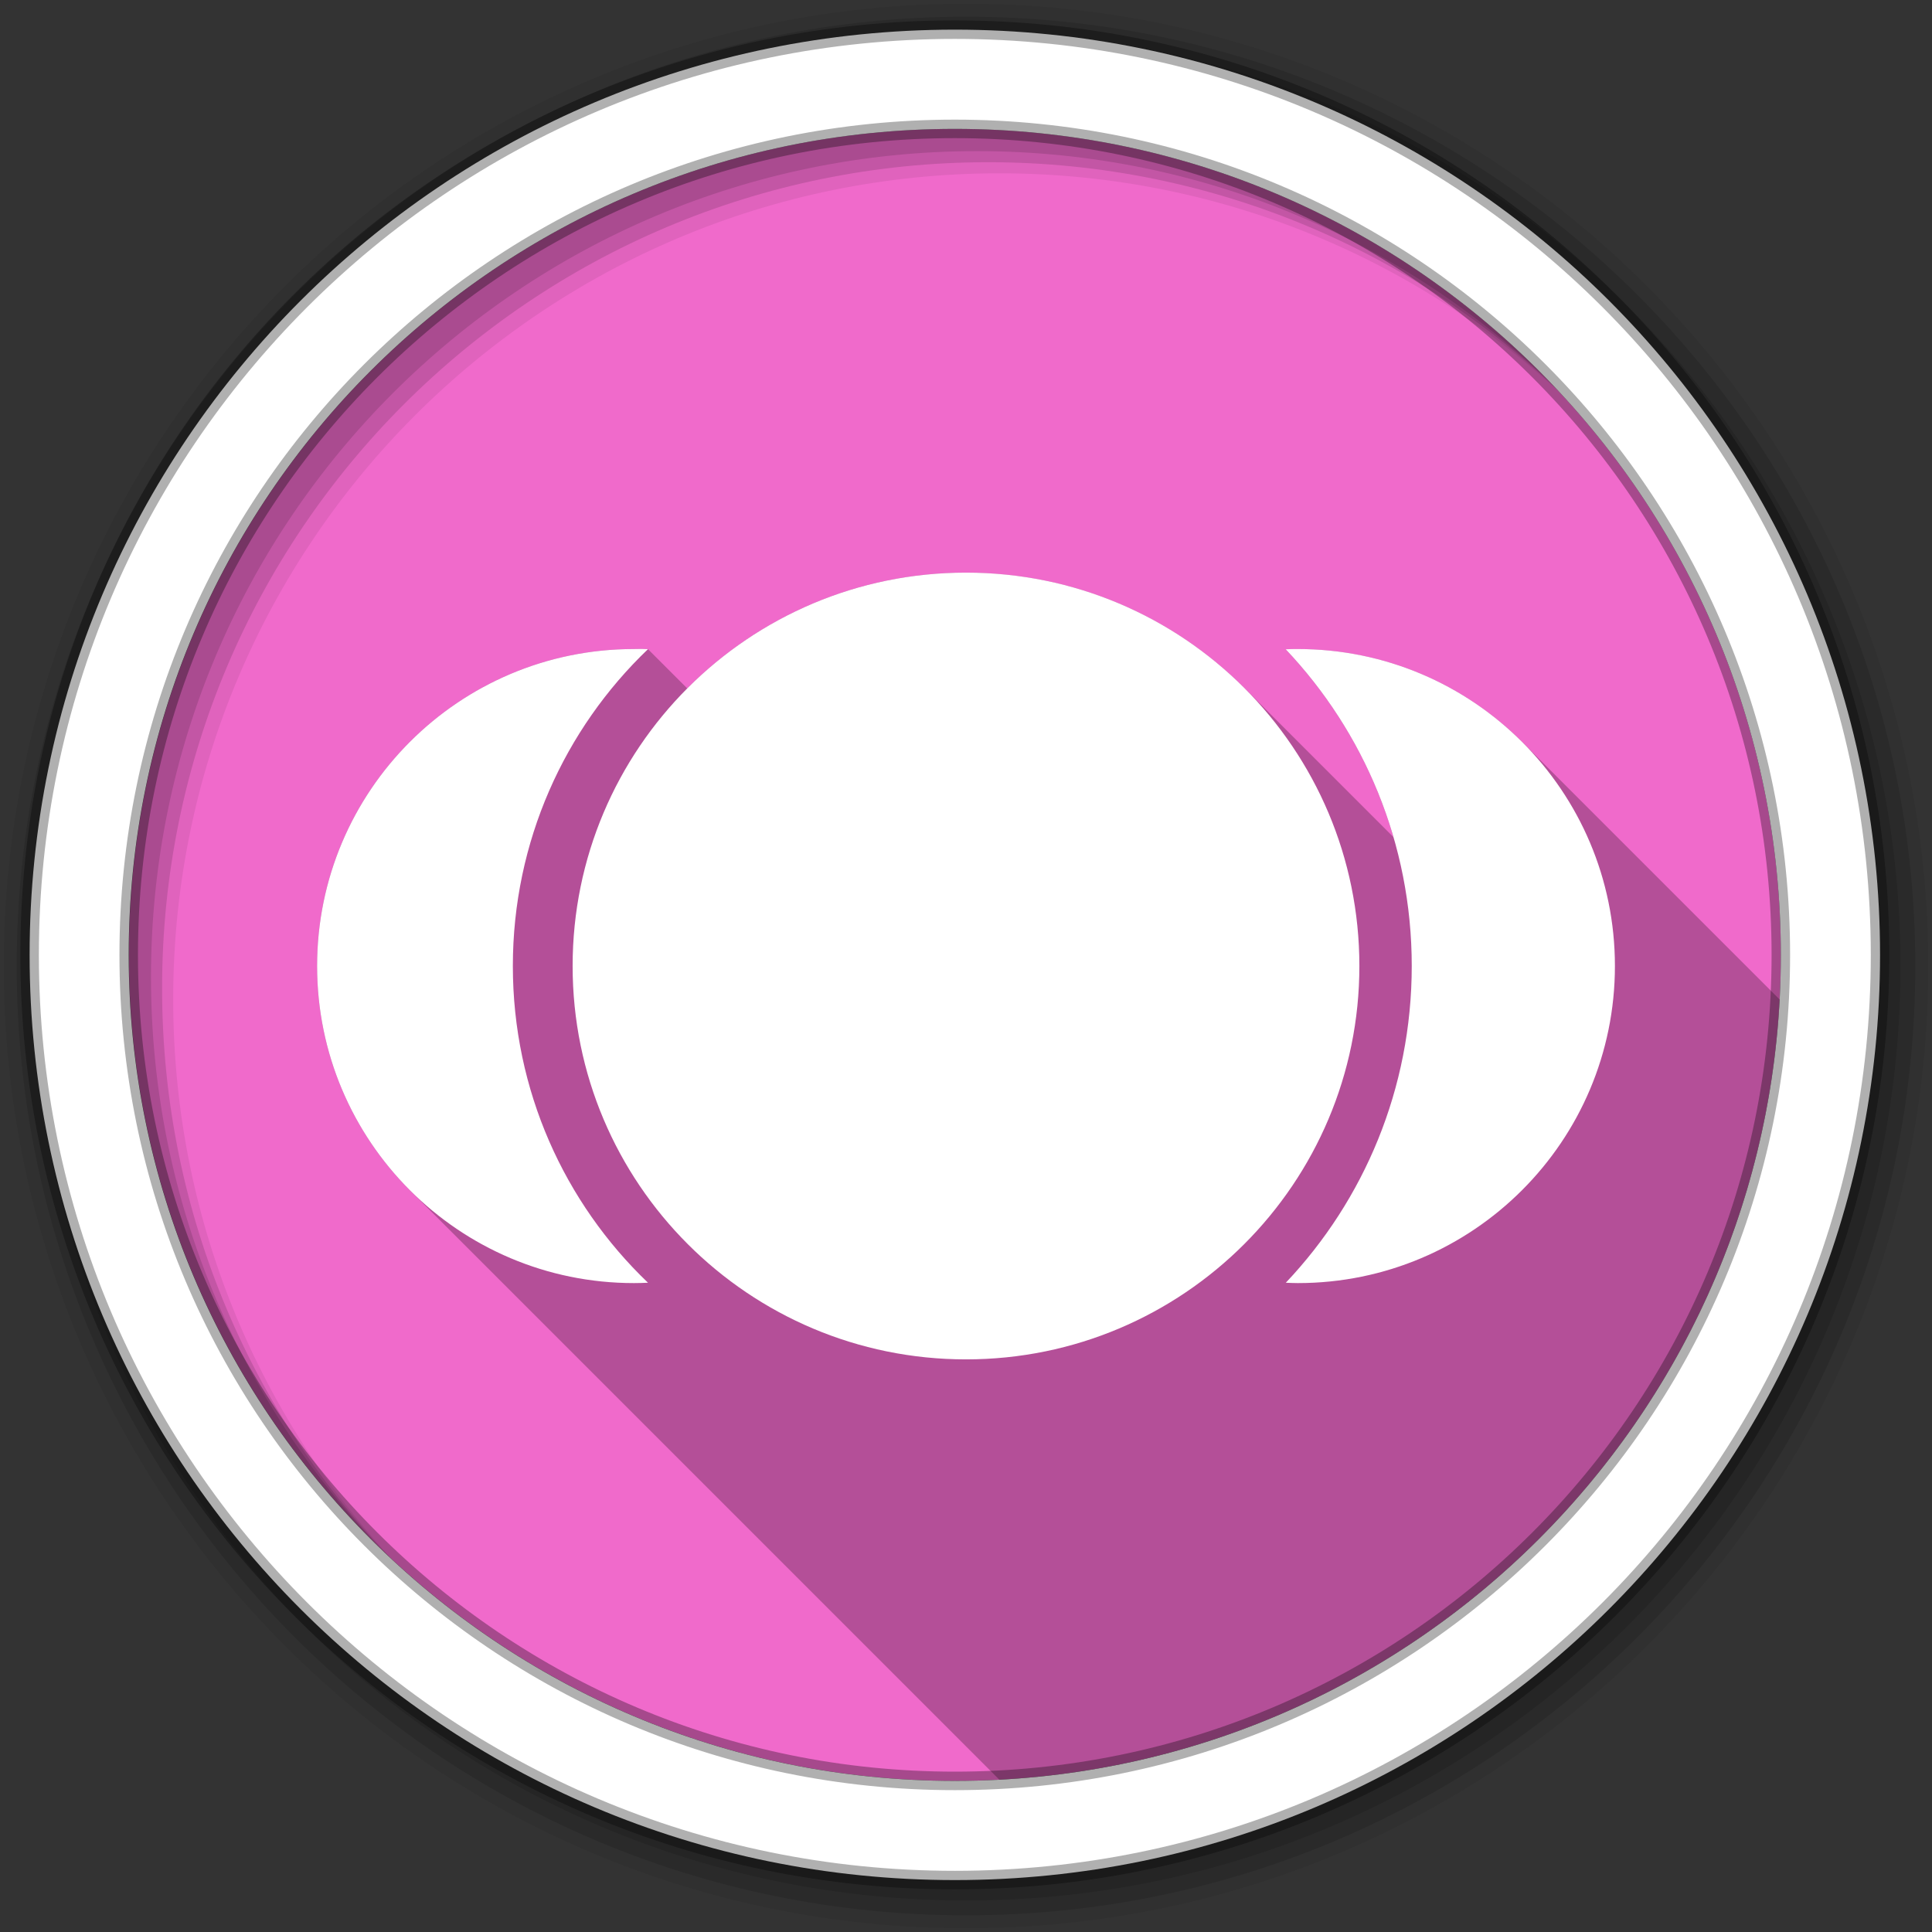 <svg viewBox="0 0 512 512" xmlns="http://www.w3.org/2000/svg">
 <rect x="0" y="0" width="512" height="512" fill="#333333" stroke="none"/>
 <path d="m471.95 253.05c0 120.9-98.01 218.9-218.9 218.9-120.9 0-218.9-98.01-218.9-218.9 0-120.9 98.01-218.9 218.9-218.9 120.9 0 218.9 98.01 218.9 218.9" fill="#f06acb" fill-rule="evenodd"/>
 <path d="m256 1c-140.83 0-255 114.17-255 255 0 140.83 114.17 255 255 255 140.83 0 255-114.17 255-255 0-140.83-114.17-255-255-255m8.827 44.931c120.9 0 218.9 98 218.9 218.9 0 120.9-98 218.9-218.9 218.9-120.9 0-218.93-98-218.93-218.9 0-120.9 98.03-218.9 218.93-218.9" fill-opacity=".067" fill-rule="evenodd"/>
 <path d="m256 4.433c-138.94 0-251.57 112.63-251.57 251.57 0 138.94 112.63 251.57 251.57 251.57 138.94 0 251.57-112.63 251.57-251.57 0-138.94-112.63-251.57-251.57-251.57m5.885 38.556c120.9 0 218.9 98 218.9 218.9 0 120.9-98 218.9-218.9 218.9-120.9 0-218.93-98-218.93-218.9 0-120.9 98.03-218.9 218.93-218.9" fill-opacity=".129" fill-rule="evenodd"/>
 <path d="m256 8.356c-136.77 0-247.64 110.87-247.64 247.64 0 136.77 110.87 247.64 247.64 247.64 136.77 0 247.64-110.87 247.64-247.64 0-136.77-110.87-247.64-247.64-247.64m2.942 31.691c120.9 0 218.9 98 218.9 218.9 0 120.9-98 218.9-218.9 218.9-120.9 0-218.93-98-218.93-218.9 0-120.9 98.03-218.9 218.93-218.9" fill-opacity=".129" fill-rule="evenodd"/>
 <path d="m253.04 7.859c-135.42 0-245.19 109.78-245.19 245.19 0 135.42 109.78 245.19 245.19 245.19 135.42 0 245.19-109.78 245.19-245.19 0-135.42-109.78-245.19-245.19-245.19zm0 26.297c120.9 0 218.9 98 218.9 218.9 0 120.9-98 218.9-218.9 218.9-120.9 0-218.93-98-218.93-218.9 0-120.9 98.03-218.9 218.93-218.9z" fill="#ffffff" fill-rule="evenodd" stroke="#000000" stroke-opacity=".31" stroke-width="4.904"/>
 <path d="m256 151.75c-28.874 0-55 11.732-73.875 30.688l-10.406-10.406c-.614-.027-1.224-.06-1.844-.063-.62-.002-1.254.031-1.875.031-46.4 0-83.969 37.607-83.969 84 0 23.21 9.404 44.24 24.615 59.45l156.19 156.19c111.49-5.914 200.86-95.26 206.8-206.75l-68.26-68.26c-15.21-15.21-36.22-24.617-59.43-24.617-1.084 0-2.143.02-3.219.063 13.162 13.903 23.08 30.896 28.563 49.779l-39.561-39.561c-18.865-18.865-44.929-30.531-73.72-30.531" opacity=".25"/>
 <path d="m256 151.75c-57.59 0-104.25 46.669-104.25 104.25 0 57.59 46.669 104.25 104.25 104.25 57.59 0 104.25-46.669 104.25-104.25 0-57.59-46.669-104.25-104.25-104.25m-86.12 20.22c-.62-.002-1.254.031-1.875.031-46.4 0-83.969 37.607-83.969 84 0 46.4 37.564 84.03 83.969 84.03 1.241 0 2.49-.041 3.719-.094-22.1-21.15-35.813-50.933-35.813-83.938 0-33 13.713-62.82 35.813-83.969-.614-.027-1.224-.06-1.844-.063m174.06.031c-1.084 0-2.143.02-3.219.063 20.717 21.883 33.406 51.41 33.406 83.938 0 32.515-12.661 62.05-33.375 83.938 1.064.042 2.115.094 3.188.094 46.4 0 84.03-37.638 84.03-84.03 0-46.4-37.638-84-84.03-84" fill="#ffffff"/>
</svg>
